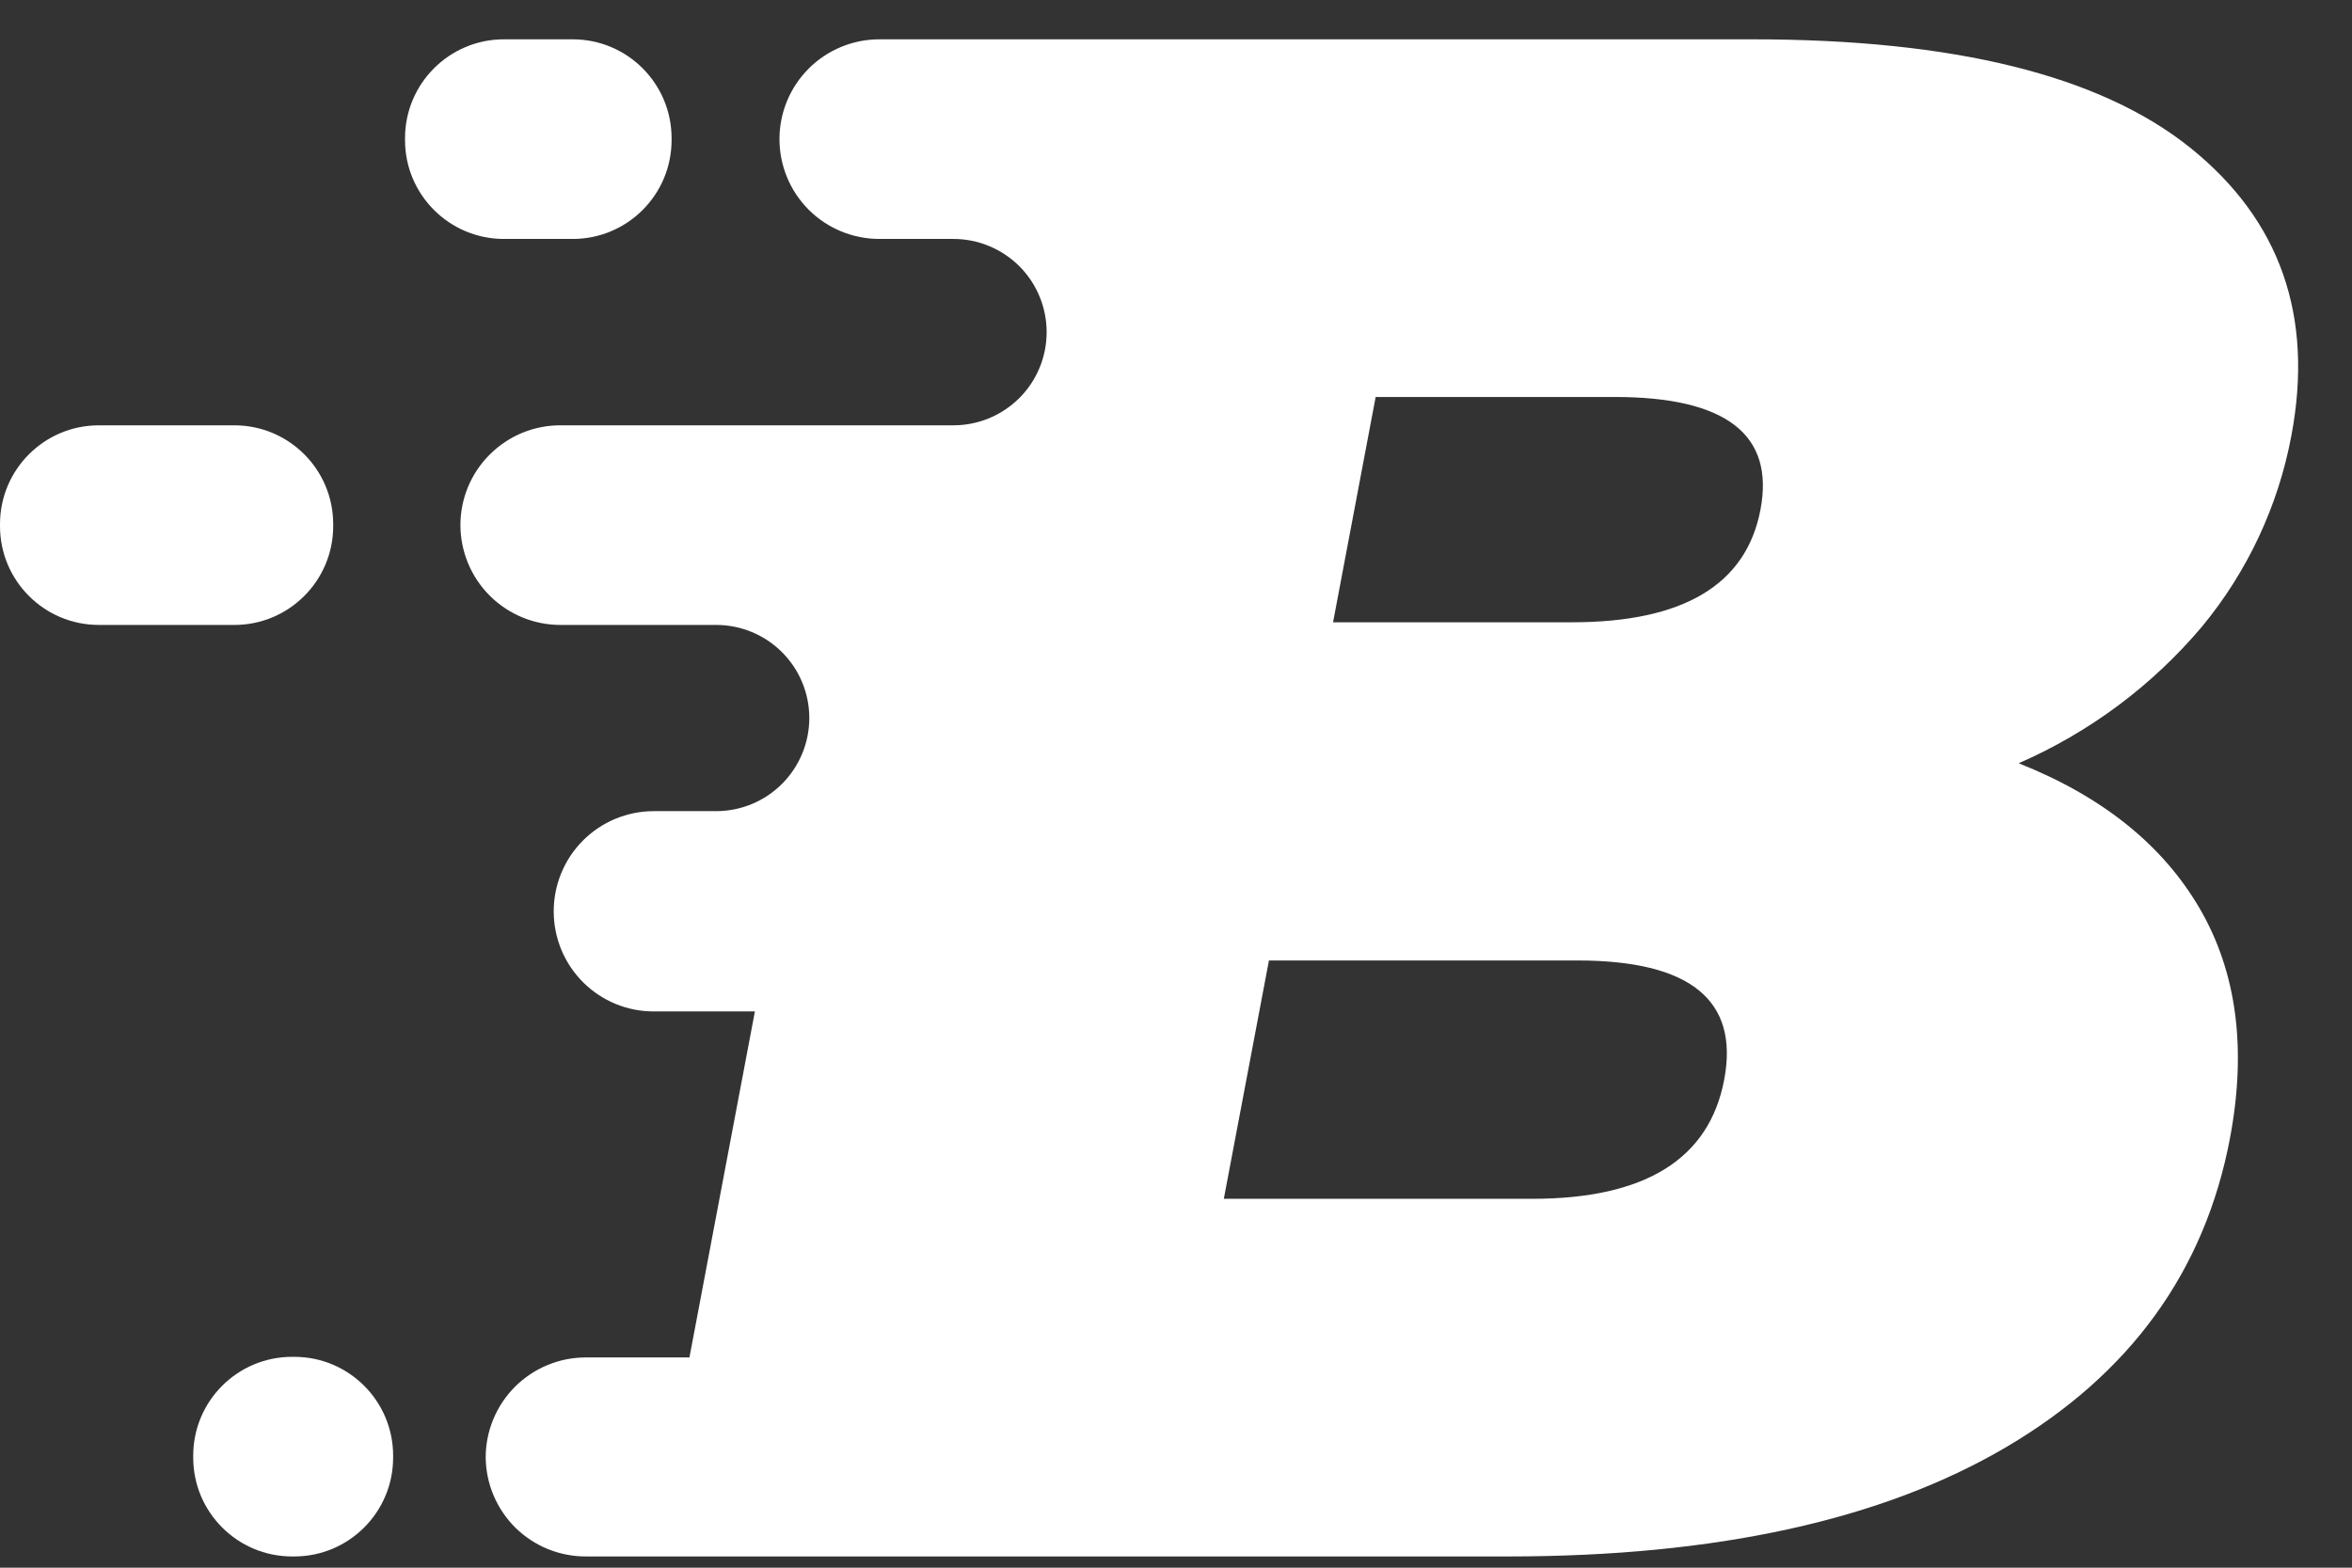 <svg width="54" height="36" viewBox="0 0 54 36" fill="none" xmlns="http://www.w3.org/2000/svg">
<rect x="0" y="0" width="54" height="36" fill="#333333" stroke="none"/>
<g id="ci" clip-path="url(#clip0_123_477)">
<path id="Vector" d="M6.756 31.158H6.706C5.452 31.158 4.436 32.174 4.436 33.428V33.472C4.436 34.725 5.452 35.742 6.706 35.742H6.756C8.01 35.742 9.026 34.725 9.026 33.472V33.428C9.026 32.174 8.01 31.158 6.756 31.158Z" fill="white"/>
<path id="Vector_2" d="M5.38 9.767H2.27C1.016 9.767 0 10.783 0 12.037V12.081C0 13.335 1.016 14.351 2.27 14.351H5.38C6.634 14.351 7.65 13.335 7.65 12.081V12.037C7.65 10.783 6.634 9.767 5.38 9.767Z" fill="white"/>
<path id="Vector_3" d="M13.149 0.903H11.569C10.316 0.903 9.299 1.92 9.299 3.174V3.217C9.299 4.471 10.316 5.487 11.569 5.487H13.149C14.403 5.487 15.419 4.471 15.419 3.217V3.174C15.419 1.92 14.403 0.903 13.149 0.903Z" fill="white"/>
<path id="Vector_4" d="M50.554 14.392C51.599 13.129 52.305 11.621 52.607 10.011C53.127 7.258 52.353 5.052 50.284 3.391C48.215 1.731 44.861 0.901 40.221 0.903H20.189C19.581 0.903 18.998 1.144 18.568 1.574C18.138 2.003 17.896 2.586 17.896 3.194C17.896 3.802 18.137 4.386 18.567 4.816C18.997 5.246 19.581 5.487 20.189 5.487H21.89C22.458 5.487 23.002 5.713 23.404 6.114C23.805 6.515 24.03 7.06 24.03 7.627C24.03 8.195 23.805 8.739 23.404 9.14C23.002 9.541 22.458 9.767 21.89 9.767H12.867C12.566 9.766 12.268 9.825 11.989 9.94C11.711 10.055 11.458 10.224 11.245 10.437C11.031 10.649 10.862 10.902 10.746 11.18C10.631 11.458 10.571 11.756 10.571 12.057C10.572 12.666 10.814 13.249 11.244 13.679C11.675 14.109 12.259 14.351 12.867 14.351H16.444C16.725 14.351 17.003 14.406 17.262 14.514C17.521 14.621 17.756 14.778 17.955 14.977C18.153 15.175 18.311 15.411 18.418 15.67C18.526 15.929 18.581 16.207 18.581 16.488C18.581 17.055 18.355 17.599 17.954 18.001C17.553 18.402 17.009 18.627 16.441 18.627H15.01C14.707 18.627 14.408 18.687 14.128 18.803C13.849 18.919 13.595 19.09 13.382 19.304C13.168 19.519 13 19.773 12.885 20.053C12.77 20.333 12.712 20.633 12.713 20.936C12.714 21.237 12.774 21.535 12.889 21.813C13.005 22.091 13.174 22.344 13.387 22.556C13.6 22.769 13.854 22.938 14.132 23.053C14.41 23.168 14.709 23.227 15.01 23.226H17.332L15.829 31.172H13.448C12.839 31.172 12.256 31.414 11.825 31.844C11.395 32.274 11.152 32.857 11.151 33.466C11.154 33.767 11.215 34.065 11.333 34.342C11.45 34.62 11.621 34.871 11.835 35.083C12.05 35.294 12.304 35.461 12.583 35.574C12.863 35.687 13.161 35.744 13.462 35.742H34.621C39.406 35.742 43.221 34.904 46.066 33.228C48.911 31.552 50.622 29.187 51.199 26.135C51.586 24.08 51.353 22.321 50.502 20.86C49.65 19.399 48.265 18.288 46.347 17.527C47.972 16.819 49.411 15.746 50.554 14.392ZM39.586 24.794C39.241 26.617 37.772 27.529 35.178 27.529H28.098L29.134 22.056H36.215C38.809 22.056 39.932 22.969 39.586 24.794ZM40.419 11.703C40.092 13.428 38.649 14.29 36.09 14.29H30.606L31.584 9.116H37.069C39.629 9.116 40.746 9.979 40.419 11.703Z" fill="white"/>
</g>
<defs>
<clipPath id="clip0_123_477">
<rect width="54" height="34.839" fill="white" transform="translate(0 0.903)"/>
</clipPath>
</defs>
</svg>
